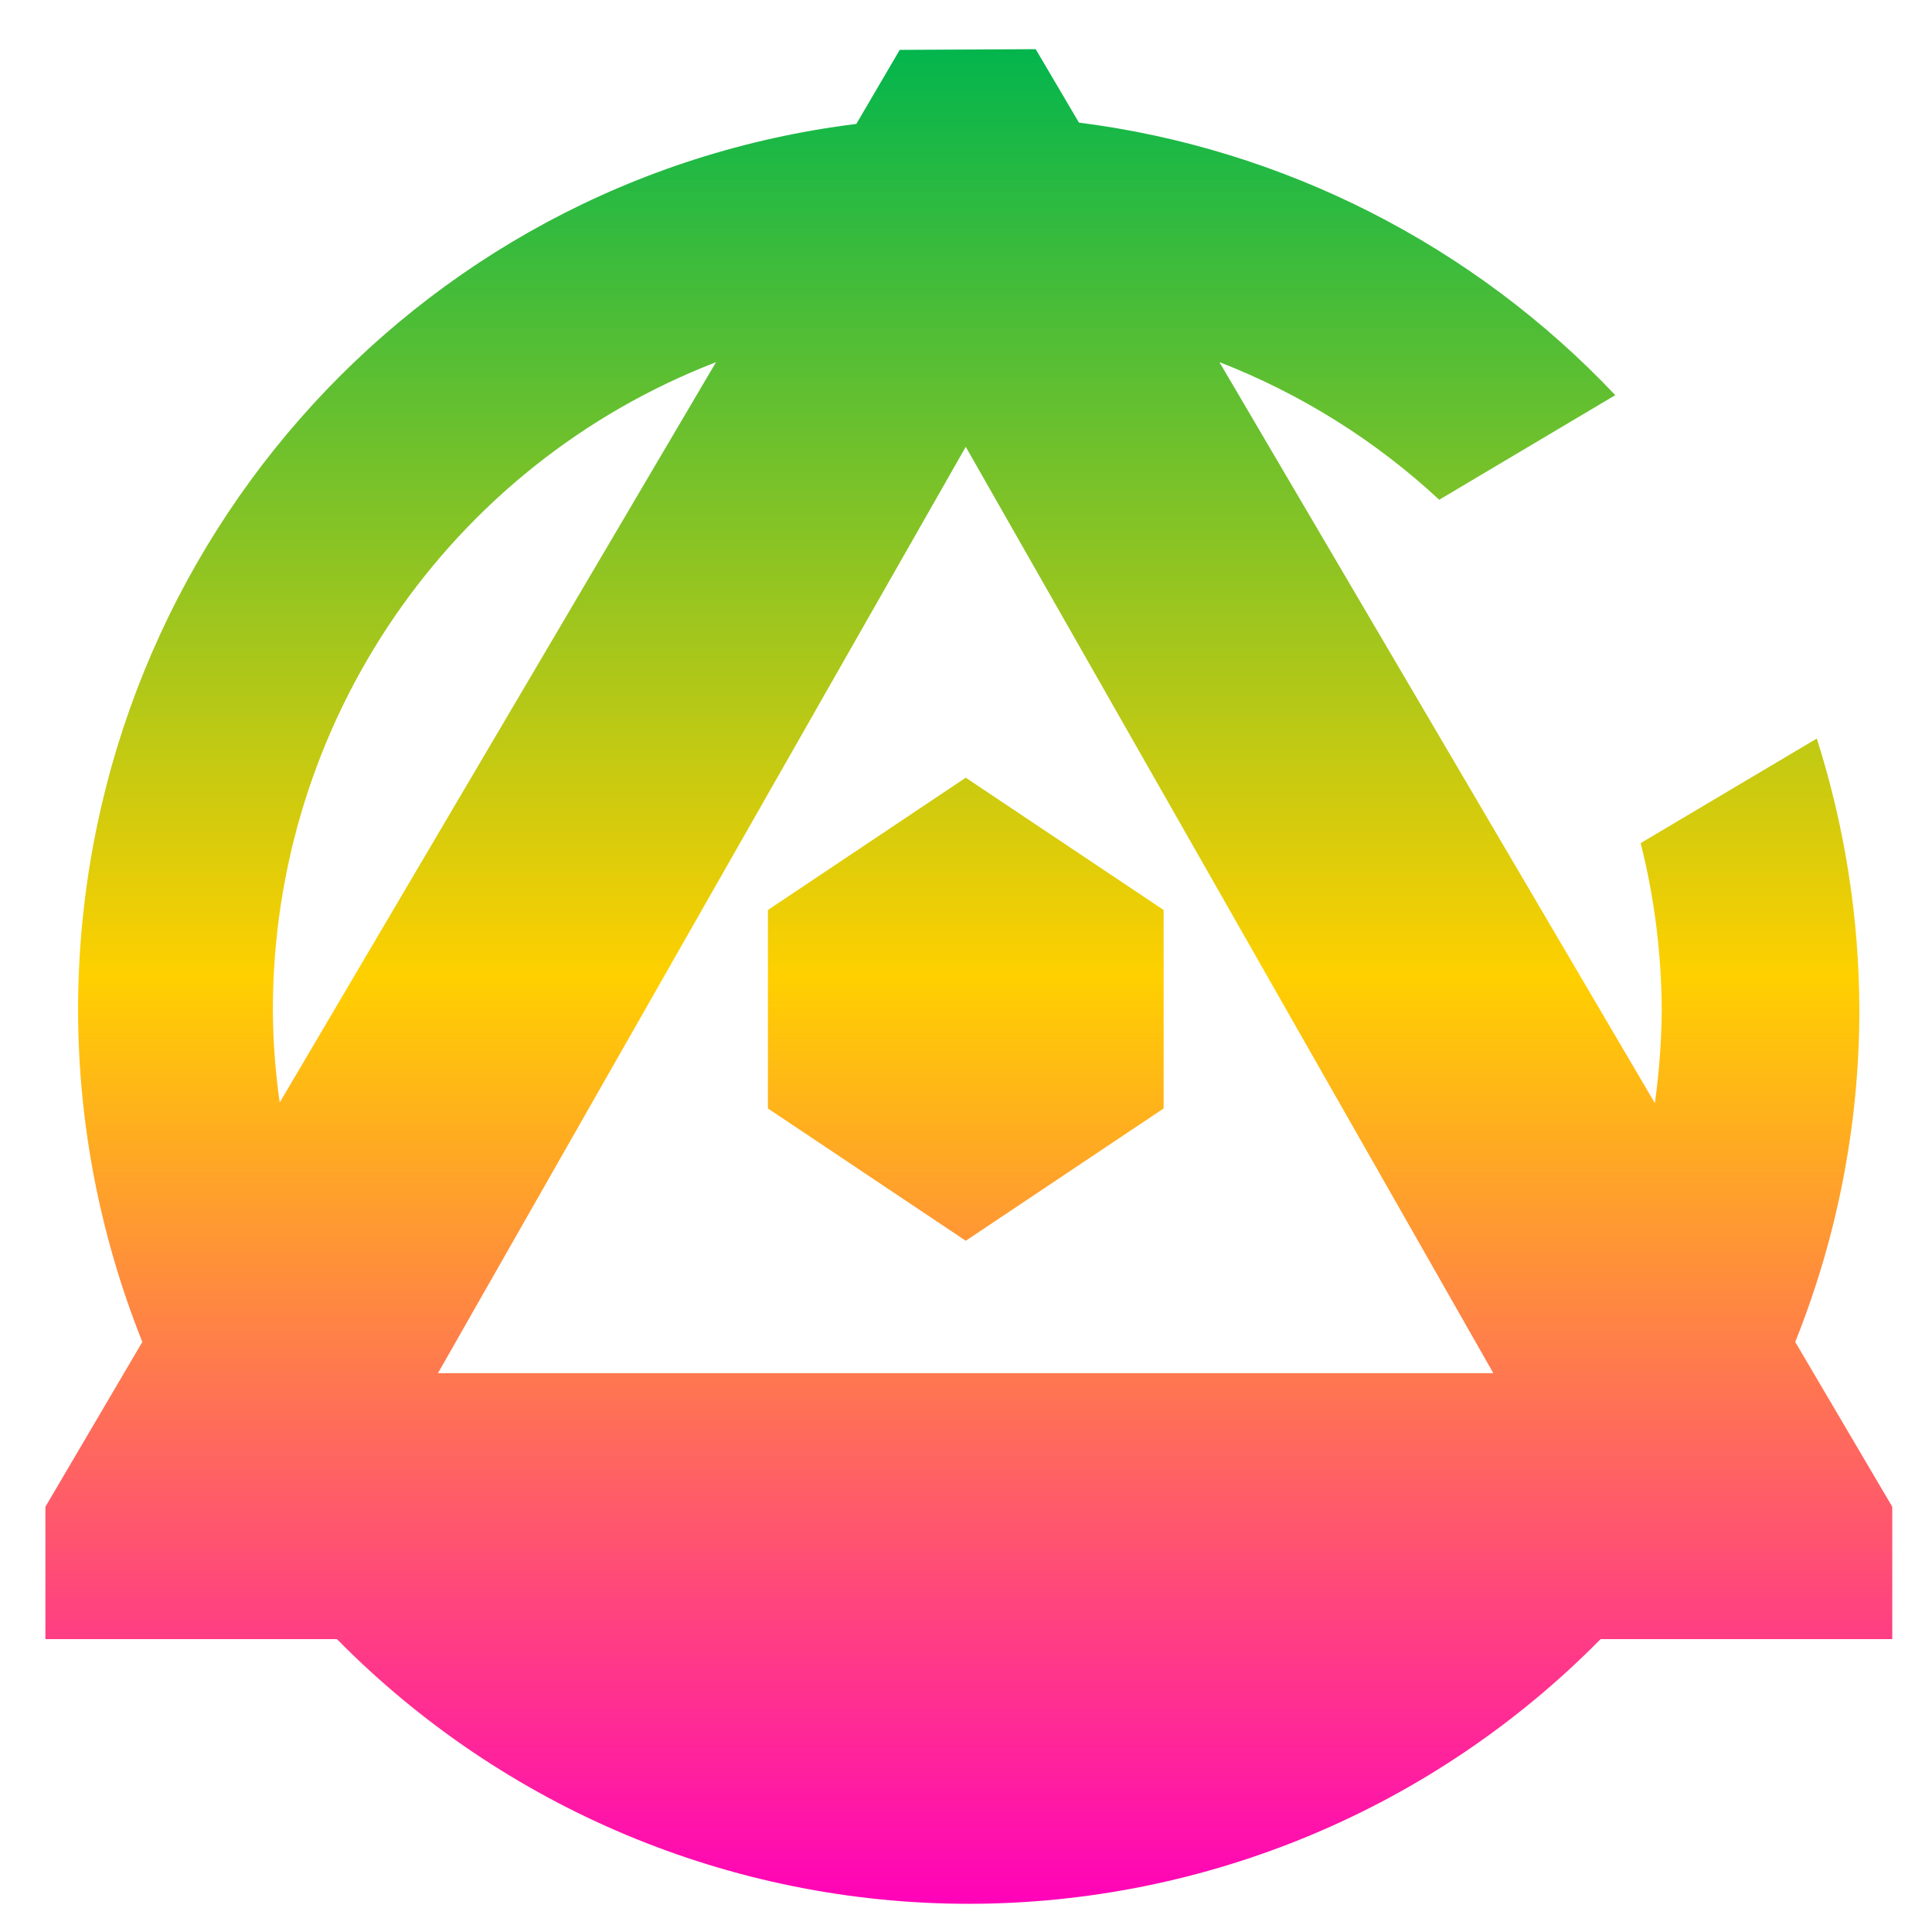 <svg xmlns="http://www.w3.org/2000/svg" xmlns:xlink="http://www.w3.org/1999/xlink" width="64" height="64" viewBox="0 0 64 64" version="1.1"><defs><linearGradient id="linear0" x1="0%" x2="0%" y1="0%" y2="100%"><stop offset="0%" style="stop-color:#00b54e; stop-opacity:1"/><stop offset="50%" style="stop-color:#ffd000; stop-opacity:1"/><stop offset="100%" style="stop-color:#ff00bb; stop-opacity:1"/></linearGradient></defs><g id="surface1"><path style=" stroke:none;fill-rule:nonzero;fill:url(#linear0);" d="M 29.805 1.652 L 28.367 4.105 C 13.598 5.938 2.586 18.527 2.586 33.477 C 2.594 37.246 3.316 40.949 4.715 44.453 L 1.504 49.914 L 1.504 54.297 L 11.16 54.297 C 16.688 59.91 24.23 63.066 32.094 63.066 C 39.961 63.062 47.496 59.91 53.023 54.297 L 62.684 54.297 L 62.684 49.914 L 59.469 44.453 C 60.867 40.969 61.59 37.246 61.594 33.477 C 61.59 30.43 61.113 27.379 60.184 24.465 L 54.348 27.93 C 54.809 29.746 55.039 31.613 55.047 33.477 C 55.039 34.5 54.961 35.523 54.82 36.543 L 40.395 11.996 C 43.086 13.043 45.551 14.582 47.676 16.555 L 53.508 13.09 C 48.809 8.117 42.516 4.918 35.742 4.062 L 34.309 1.629 Z M 23.734 11.973 L 9.266 36.523 C 9.121 35.508 9.043 34.48 9.039 33.453 C 9.039 23.941 14.871 15.414 23.723 11.996 Z M 31.992 14.801 L 49.469 45.488 L 14.508 45.488 Z M 31.992 25.762 L 25.438 30.145 L 25.438 36.719 L 31.992 41.102 L 38.547 36.719 L 38.547 30.145 Z M 31.992 25.762 "/></g></svg>
